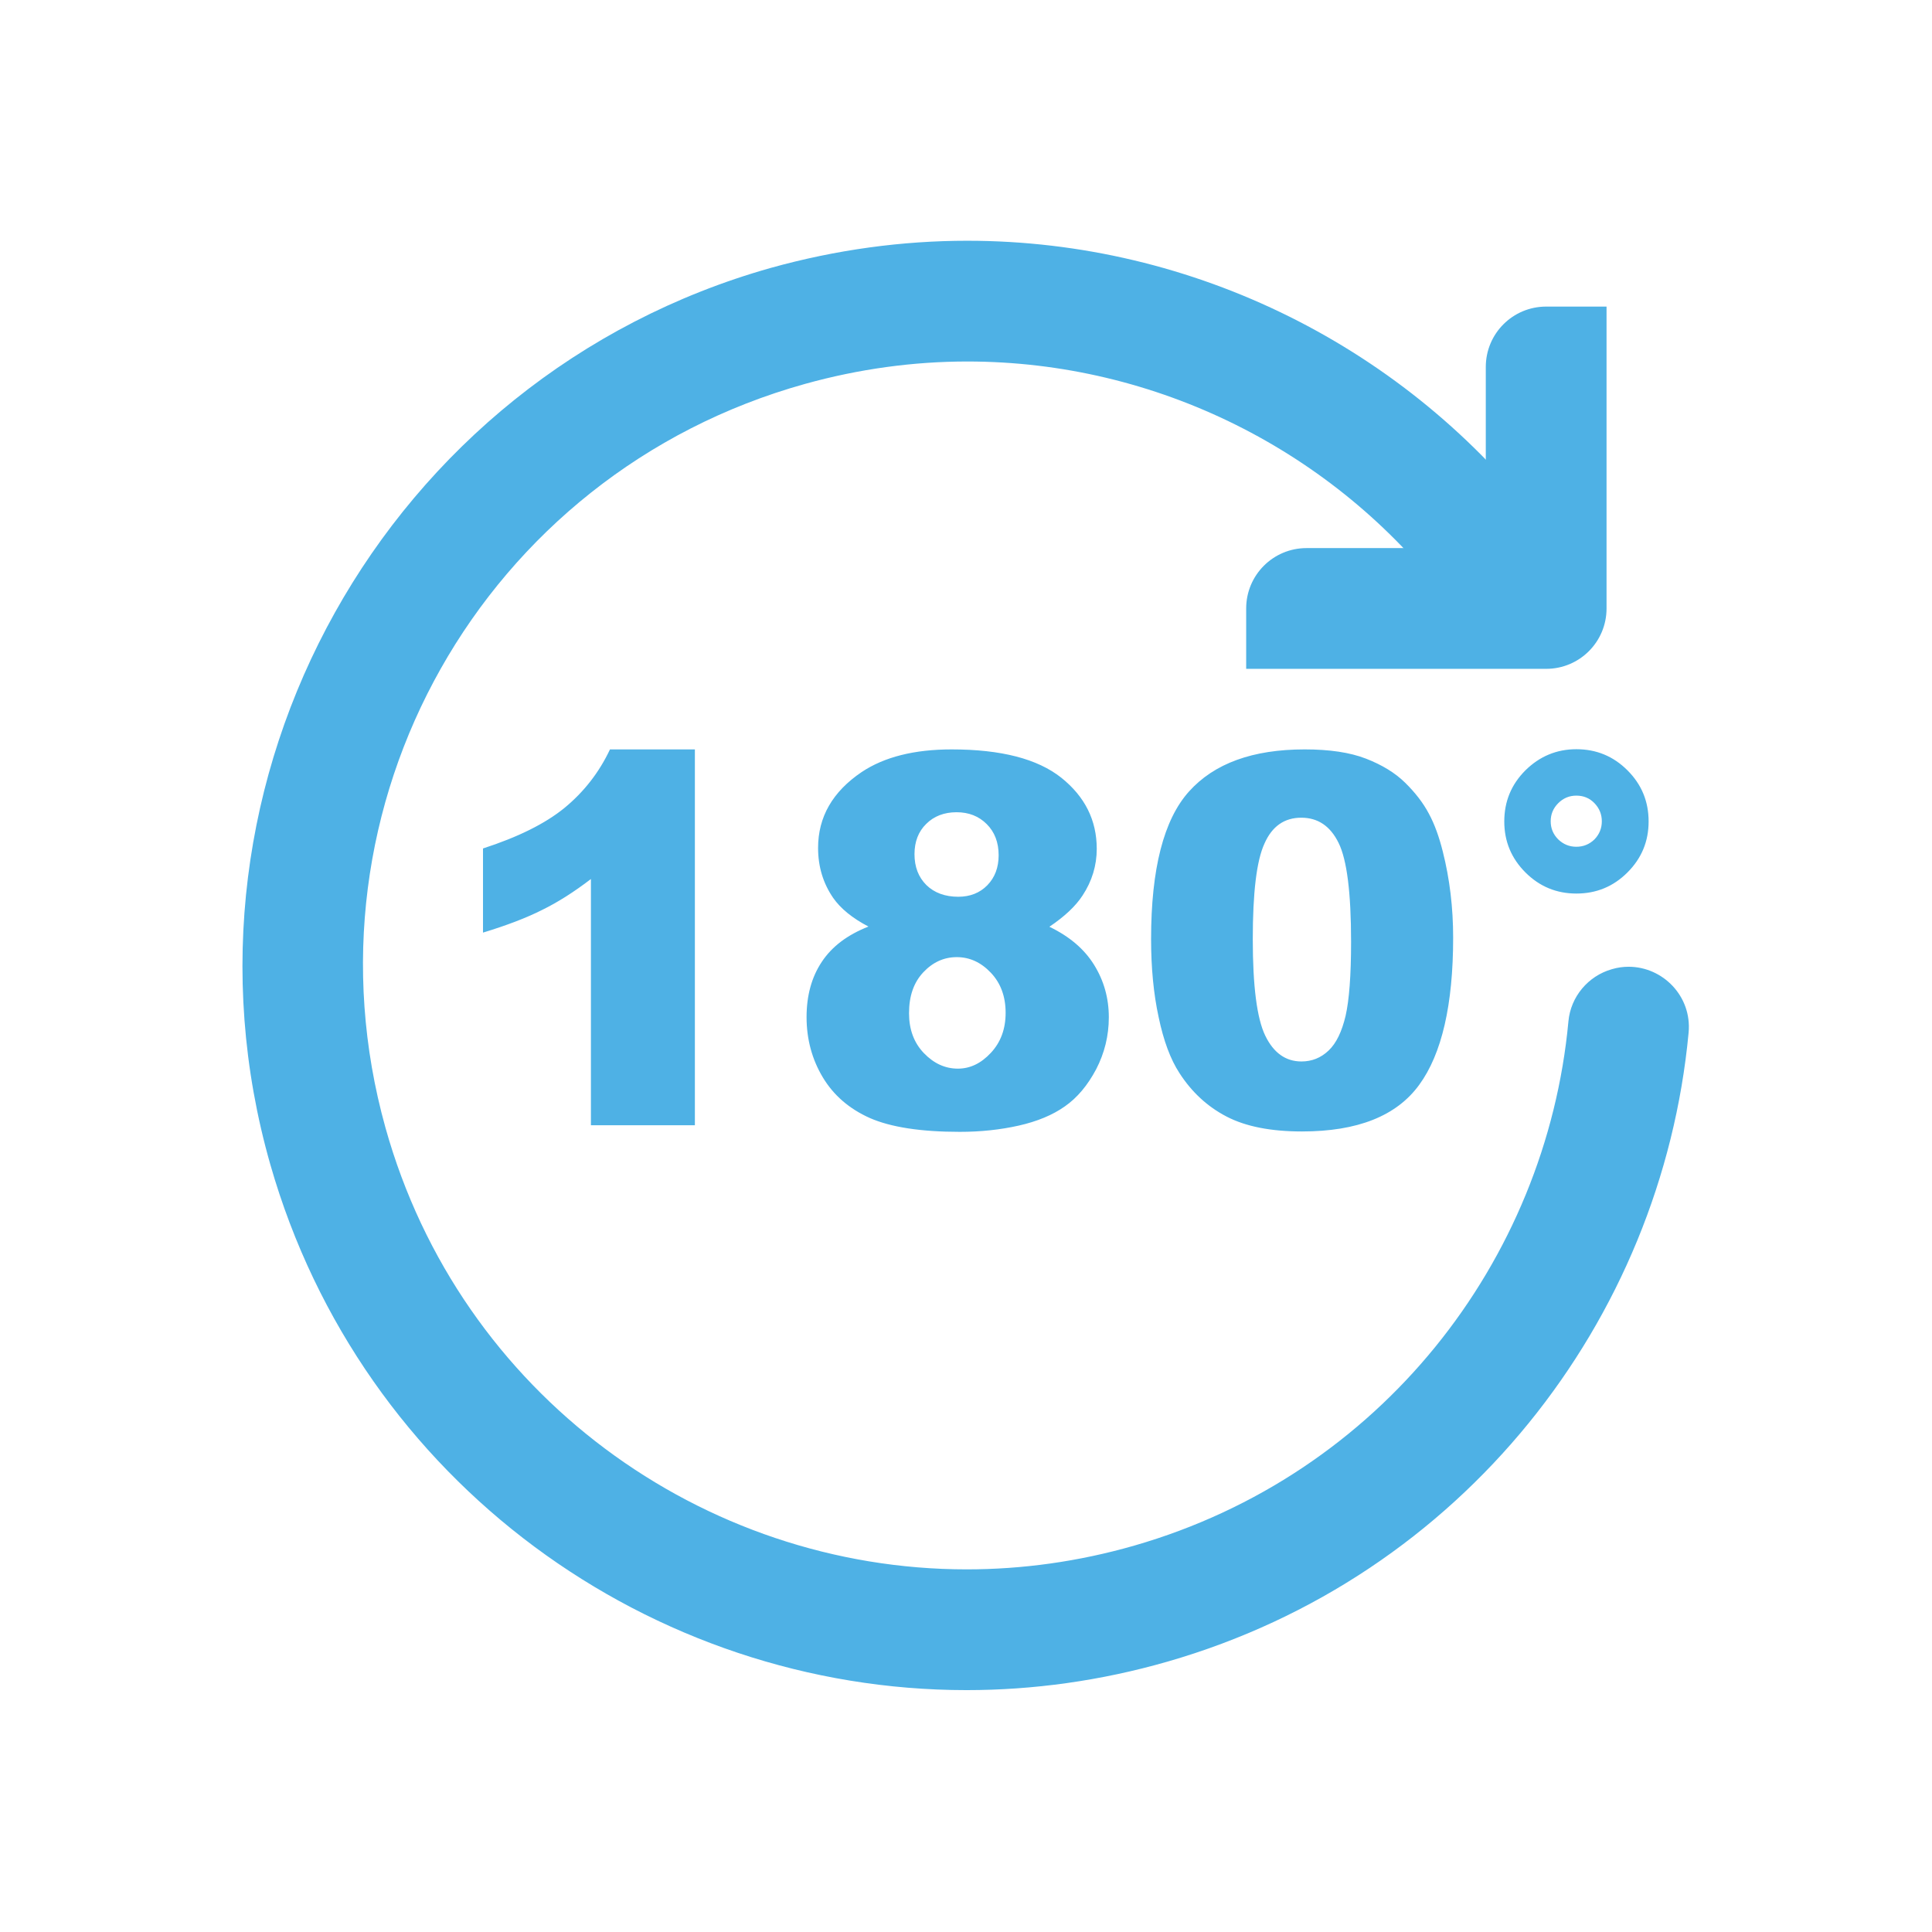 <?xml version="1.0" standalone="no"?><!DOCTYPE svg PUBLIC "-//W3C//DTD SVG 1.1//EN" "http://www.w3.org/Graphics/SVG/1.1/DTD/svg11.dtd"><svg t="1594964308199" class="icon" viewBox="0 0 1024 1024" version="1.1" xmlns="http://www.w3.org/2000/svg" p-id="7692" width="64" height="64" xmlns:xlink="http://www.w3.org/1999/xlink"><defs><style type="text/css"></style></defs><path d="M512.7 127.6c-34.4 0-69.4 4.7-104.2 14.4C204.3 199.6 85 413.3 143.3 617.3c48.3 168.7 202 278.5 369 278.5 35.2 0 71-4.9 106.5-15.1C775.1 835.7 880.7 700 895 547.3c1.8-19.3-13.7-34.9-31.8-34.9-2.9 0-5.9 0.4-8.9 1.3-12.6 3.6-21.8 14.6-23 27.6-11.8 127.3-99.8 240.4-230.1 277.9-29.6 8.5-59.4 12.6-88.8 12.6-139.8 0-268.5-92.4-308.1-234.1-47.6-170.7 51.6-346.6 222.3-394.2 28.7-8 57.7-11.9 86.1-11.9 100 0 194.4 47.3 254.4 126.1 6.2 8.1 15.6 12.6 25.4 12.6 2.9 0 5.9-0.4 8.9-1.3 21.6-6.2 30.3-32.2 16.6-50.1-72-94.5-185.2-151.3-305.3-151.3z" p-id="7693" fill="#4eb1e5"></path><path d="M851.5 162.5h-32c-17.7 0-32 14.3-32 32v96h-95c-17.7 0-32 14.3-32 32v32h159c17.7 0 32-14.3 32-32v-160zM368.3 397.2v199.2h-55.1V465.9c-8.9 6.8-17.5 12.3-25.9 16.4-8.3 4.2-18.8 8.2-31.3 12v-44.6c18.5-6 32.9-13.1 43.2-21.5 10.2-8.4 18.3-18.7 24.1-31h45zM460.3 491.1c-8.6-4.5-14.8-9.6-18.7-15.2-5.3-7.7-8-16.5-8-26.5 0-16.4 7.7-29.8 23.1-40.2 12-8 27.9-12 47.7-12 26.2 0 45.5 5 58.1 15 12.5 10 18.8 22.5 18.8 37.7 0 8.8-2.5 17.1-7.5 24.7-3.7 5.7-9.6 11.2-17.6 16.6 10.6 5.1 18.5 11.8 23.7 20.2 5.2 8.4 7.8 17.6 7.8 27.8 0 9.8-2.3 19-6.7 27.5-4.5 8.5-10 15.1-16.6 19.7-6.5 4.6-14.7 8-24.5 10.2-9.8 2.2-20.2 3.3-31.2 3.3-20.8 0-36.6-2.5-47.6-7.3-11-4.9-19.3-12.1-25-21.6-5.7-9.5-8.6-20.2-8.6-31.9 0-11.5 2.7-21.2 8-29.2 5.4-8.2 13.6-14.4 24.8-18.8z m21.5 45.9c0 8.6 2.6 15.7 7.9 21.2 5.3 5.5 11.3 8.2 18 8.2 6.5 0 12.3-2.8 17.5-8.4 5.2-5.6 7.8-12.6 7.8-21.2s-2.6-15.7-7.8-21.2c-5.2-5.5-11.2-8.3-18.1-8.3-6.8 0-12.7 2.7-17.7 8-5.1 5.4-7.6 12.6-7.6 21.7z m2.9-84.3c0 6.8 2.1 12.2 6.3 16.4 4.2 4.1 9.9 6.2 16.9 6.2 6.2 0 11.4-2 15.4-6.1s6-9.4 6-15.9c0-6.8-2.1-12.3-6.3-16.5-4.2-4.2-9.5-6.3-16-6.3-6.6 0-12 2.1-16.1 6.2-4.1 4-6.2 9.4-6.2 16zM610.1 497.7c0-37.2 6.7-63.3 20.1-78.2 13.4-14.9 33.8-22.3 61.3-22.3 13.2 0 24 1.6 32.5 4.9 8.5 3.3 15.4 7.5 20.7 12.7 5.3 5.2 9.6 10.7 12.6 16.4 3.1 5.7 5.5 12.5 7.4 20.1 3.7 14.6 5.5 29.8 5.5 45.7 0 35.5-6 61.6-18 78-12 16.5-32.7 24.7-62.1 24.7-16.5 0-29.8-2.6-40-7.9-10.2-5.3-18.5-13-25-23.1-4.7-7.2-8.4-17.1-11-29.6-2.7-12.4-4-26.3-4-41.4z m53.9 0.1c0 24.9 2.2 42 6.6 51.1 4.4 9.1 10.8 13.7 19.2 13.7 5.5 0 10.3-1.9 14.4-5.8s7-10 9-18.4c1.9-8.4 2.9-21.4 2.9-39.2 0-26-2.2-43.5-6.6-52.4-4.4-9-11-13.4-19.8-13.4-9 0-15.5 4.6-19.5 13.7-4.2 9.1-6.2 26.1-6.2 50.7zM873.8 435.4c0 10.5-3.7 19.5-11.2 27-7.5 7.5-16.5 11.2-27.1 11.2-10.5 0-19.5-3.7-27-11.2-7.5-7.5-11.2-16.5-11.2-27 0-10.6 3.7-19.6 11.2-27.1 7.5-7.4 16.5-11.2 27-11.2 10.6 0 19.6 3.7 27.1 11.2 7.5 7.5 11.2 16.5 11.2 27.1z m-24.8-0.1c0-3.7-1.3-6.9-3.9-9.6-2.6-2.7-5.8-4-9.6-4-3.7 0-6.9 1.3-9.6 4-2.7 2.7-4 5.9-4 9.6 0 3.7 1.3 6.9 4 9.6 2.7 2.6 5.9 3.9 9.6 3.9 3.7 0 6.9-1.3 9.6-3.9 2.6-2.7 3.9-5.9 3.9-9.6z" p-id="7694" fill="#4eb1e5"></path></svg>